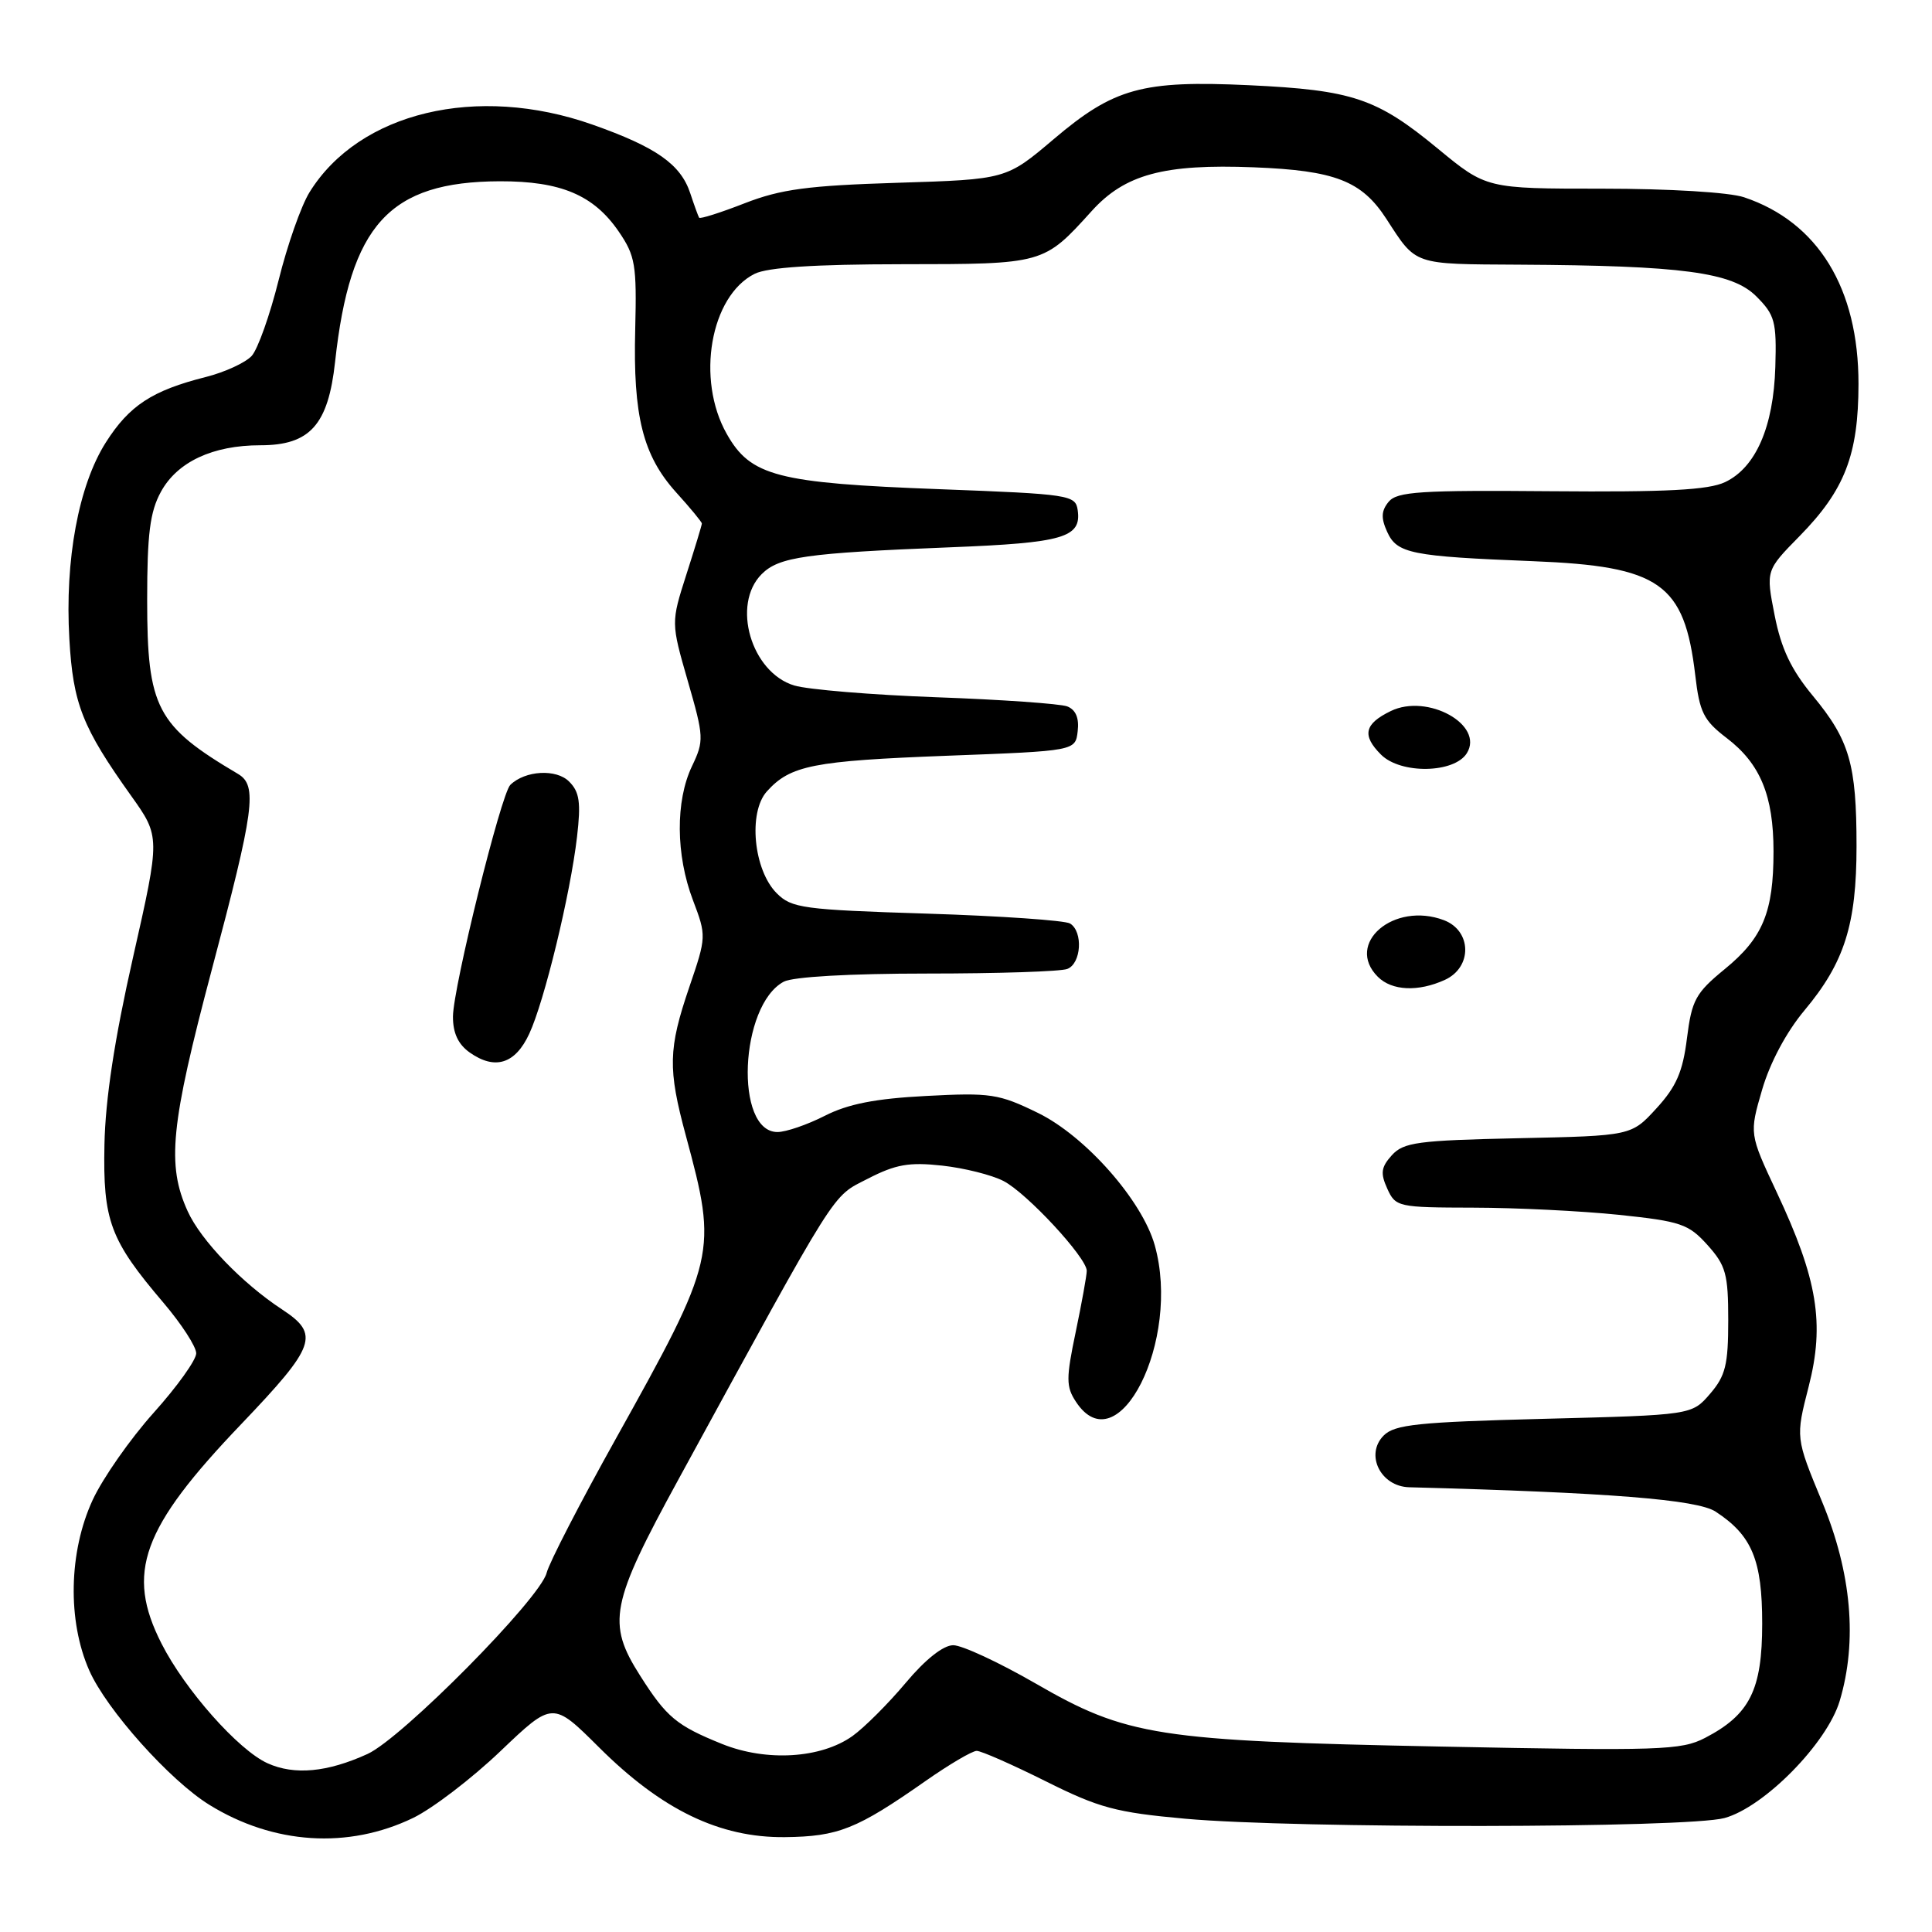 <?xml version="1.0" encoding="UTF-8" standalone="no"?>
<!DOCTYPE svg PUBLIC "-//W3C//DTD SVG 1.1//EN" "http://www.w3.org/Graphics/SVG/1.1/DTD/svg11.dtd" >
<svg xmlns="http://www.w3.org/2000/svg" xmlns:xlink="http://www.w3.org/1999/xlink" version="1.1" viewBox="0 0 256 256">
 <g >
 <path fill="currentColor"
d=" M 54.75 240.88 C 57.31 239.64 62.52 235.66 66.32 232.03 C 73.24 225.43 73.24 225.43 79.37 231.53 C 87.69 239.82 95.36 243.52 104.00 243.43 C 111.08 243.35 113.52 242.38 122.64 235.99 C 125.77 233.80 128.82 232.00 129.42 232.00 C 130.01 232.00 134.12 233.81 138.55 236.02 C 145.63 239.56 147.86 240.16 157.05 240.99 C 171.79 242.32 223.54 242.25 228.50 240.90 C 233.76 239.46 242.09 231.00 243.77 225.38 C 246.14 217.46 245.34 208.40 241.44 199.00 C 237.92 190.50 237.92 190.50 239.66 183.72 C 241.80 175.37 240.84 169.50 235.41 157.95 C 231.79 150.23 231.79 150.23 233.49 144.39 C 234.53 140.82 236.70 136.75 239.10 133.88 C 244.40 127.55 246.00 122.50 246.00 112.12 C 246.00 101.26 245.08 98.08 240.22 92.21 C 237.33 88.72 236.02 85.96 235.15 81.54 C 233.98 75.59 233.98 75.59 238.45 71.04 C 244.44 64.94 246.25 60.27 246.26 50.88 C 246.27 38.19 240.89 29.42 231.10 26.14 C 229.15 25.48 221.16 25.00 212.32 25.00 C 196.95 25.00 196.95 25.00 190.49 19.67 C 182.41 13.01 179.22 11.94 165.50 11.29 C 151.34 10.63 147.61 11.66 139.62 18.44 C 133.33 23.77 133.33 23.77 118.92 24.22 C 107.04 24.59 103.47 25.07 98.68 26.93 C 95.48 28.18 92.76 29.04 92.64 28.85 C 92.52 28.66 91.99 27.20 91.46 25.60 C 90.19 21.76 86.95 19.49 78.50 16.51 C 63.21 11.12 47.58 14.86 41.01 25.48 C 39.90 27.27 38.06 32.51 36.92 37.12 C 35.77 41.73 34.17 46.24 33.36 47.15 C 32.54 48.05 29.81 49.31 27.29 49.95 C 20.17 51.74 17.13 53.73 14.02 58.63 C 10.41 64.32 8.58 74.19 9.19 84.67 C 9.68 93.27 10.91 96.38 17.37 105.44 C 21.24 110.87 21.24 110.87 17.63 126.84 C 15.17 137.69 13.96 145.66 13.84 151.66 C 13.63 161.77 14.59 164.32 21.65 172.61 C 24.04 175.42 26.00 178.44 26.00 179.32 C 26.00 180.20 23.46 183.75 20.35 187.21 C 17.25 190.67 13.62 195.86 12.28 198.75 C 9.10 205.63 8.92 214.77 11.83 221.35 C 14.12 226.54 22.51 235.92 27.74 239.15 C 36.25 244.41 46.15 245.04 54.75 240.88 Z  M 35.45 233.64 C 31.59 231.90 24.51 223.91 21.40 217.78 C 16.63 208.40 18.77 202.50 31.96 188.71 C 41.86 178.34 42.41 176.81 37.38 173.51 C 32.10 170.05 26.62 164.36 24.87 160.50 C 22.07 154.36 22.60 149.08 28.06 128.50 C 33.72 107.22 34.14 104.09 31.54 102.55 C 20.74 96.17 19.50 93.80 19.50 79.50 C 19.50 70.76 19.87 67.82 21.32 65.17 C 23.49 61.20 28.18 59.00 34.51 59.00 C 41.07 59.00 43.49 56.30 44.40 47.95 C 46.39 29.76 51.58 24.07 66.22 24.02 C 74.31 24.00 78.67 25.84 81.99 30.69 C 84.18 33.89 84.38 35.10 84.17 43.62 C 83.87 55.14 85.19 60.36 89.60 65.25 C 91.47 67.31 93.00 69.17 93.00 69.37 C 93.00 69.57 92.08 72.61 90.95 76.12 C 88.91 82.50 88.91 82.50 91.14 90.25 C 93.28 97.66 93.30 98.15 91.69 101.53 C 89.49 106.13 89.54 113.30 91.82 119.28 C 93.61 124.00 93.61 124.14 91.34 130.78 C 88.54 139.00 88.48 141.61 90.89 150.52 C 95.09 166.07 94.94 166.71 81.54 190.75 C 76.86 199.14 72.76 207.09 72.43 208.42 C 71.57 211.83 53.28 230.32 48.70 232.41 C 43.37 234.84 39.01 235.25 35.45 233.64 Z  M 70.12 137.00 C 72.13 132.70 75.58 118.46 76.46 110.88 C 76.99 106.32 76.79 104.93 75.41 103.56 C 73.71 101.85 69.58 102.09 67.62 104.00 C 66.39 105.20 60.05 130.81 60.02 134.69 C 60.01 136.89 60.71 138.38 62.25 139.47 C 65.59 141.82 68.27 140.98 70.12 137.00 Z  M 95.69 231.09 C 89.65 228.65 88.33 227.56 84.83 222.05 C 80.38 215.06 80.87 212.55 89.92 195.99 C 111.38 156.70 110.13 158.69 115.00 156.18 C 118.69 154.28 120.46 153.97 124.84 154.45 C 127.77 154.77 131.43 155.69 132.97 156.49 C 136.07 158.09 144.00 166.65 144.00 168.39 C 144.00 169.00 143.34 172.64 142.54 176.48 C 141.25 182.64 141.25 183.74 142.56 185.73 C 148.14 194.25 156.54 177.59 153.01 165.00 C 151.34 159.06 143.83 150.55 137.54 147.47 C 132.34 144.93 131.25 144.77 122.72 145.22 C 115.98 145.57 112.37 146.28 109.29 147.85 C 106.97 149.03 104.15 150.00 103.02 150.00 C 97.30 150.00 98.00 133.21 103.85 130.08 C 105.07 129.43 112.60 129.00 122.85 129.00 C 132.19 129.00 140.55 128.73 141.42 128.39 C 143.28 127.68 143.54 123.45 141.79 122.37 C 141.13 121.96 132.59 121.37 122.82 121.06 C 106.41 120.54 104.89 120.34 102.92 118.36 C 99.85 115.29 99.11 107.64 101.62 104.86 C 104.73 101.41 107.74 100.82 125.50 100.14 C 142.50 99.50 142.50 99.50 142.80 96.88 C 143.01 95.14 142.54 94.04 141.41 93.60 C 140.48 93.25 132.69 92.70 124.11 92.39 C 115.52 92.08 107.03 91.37 105.23 90.83 C 99.53 89.09 96.90 80.10 100.93 76.07 C 103.21 73.79 106.79 73.28 125.92 72.52 C 140.93 71.93 143.32 71.23 142.80 67.59 C 142.51 65.59 141.74 65.47 124.50 64.82 C 102.99 64.01 99.46 63.10 96.30 57.50 C 92.20 50.26 94.13 39.21 100.00 36.28 C 101.70 35.43 107.94 35.02 119.53 35.01 C 138.34 35.00 138.28 35.01 144.65 27.97 C 149.05 23.10 154.22 21.70 166.14 22.17 C 176.90 22.59 180.43 23.96 183.70 29.00 C 187.71 35.19 187.14 34.99 201.29 35.07 C 222.92 35.19 229.52 36.07 232.72 39.27 C 235.18 41.73 235.42 42.60 235.24 48.62 C 235.00 56.56 232.65 61.95 228.59 63.88 C 226.38 64.93 220.89 65.22 205.50 65.09 C 188.21 64.94 185.13 65.14 184.01 66.48 C 183.02 67.68 182.97 68.64 183.81 70.48 C 185.11 73.35 186.97 73.72 203.13 74.36 C 219.98 75.03 223.19 77.29 224.63 89.47 C 225.20 94.39 225.74 95.46 228.79 97.79 C 233.25 101.19 235.00 105.42 235.00 112.82 C 235.00 120.86 233.59 124.28 228.54 128.41 C 224.67 131.58 224.17 132.51 223.53 137.58 C 222.98 142.01 222.12 143.99 219.49 146.86 C 216.16 150.50 216.16 150.50 201.17 150.82 C 187.86 151.11 185.99 151.36 184.43 153.07 C 183.00 154.66 182.89 155.45 183.82 157.50 C 184.92 159.93 185.25 160.00 195.23 160.02 C 200.88 160.03 209.55 160.46 214.50 160.97 C 222.71 161.83 223.74 162.18 226.25 164.97 C 228.69 167.69 229.00 168.81 229.00 174.96 C 229.00 180.84 228.64 182.31 226.59 184.69 C 224.17 187.50 224.17 187.50 204.62 188.00 C 187.92 188.43 184.81 188.75 183.35 190.21 C 180.84 192.73 182.93 196.97 186.73 197.07 C 213.17 197.77 224.89 198.70 227.33 200.30 C 232.15 203.45 233.50 206.71 233.50 215.13 C 233.50 223.92 231.86 227.20 225.93 230.28 C 222.77 231.92 220.00 232.01 191.00 231.43 C 153.31 230.68 149.32 230.06 137.17 223.04 C 132.36 220.27 127.48 218.00 126.31 218.00 C 124.99 218.00 122.61 219.88 120.00 223.00 C 117.70 225.74 114.53 228.91 112.95 230.04 C 108.77 233.01 101.56 233.45 95.69 231.09 Z  M 191.45 129.84 C 195.11 128.17 195.03 123.34 191.33 121.93 C 184.70 119.42 178.16 125.02 182.57 129.43 C 184.43 131.29 187.92 131.45 191.45 129.84 Z  M 194.36 99.81 C 196.71 96.04 189.14 91.85 184.28 94.22 C 180.78 95.92 180.44 97.44 182.99 99.99 C 185.60 102.60 192.68 102.48 194.36 99.81 Z "/>
</g>
</svg>
